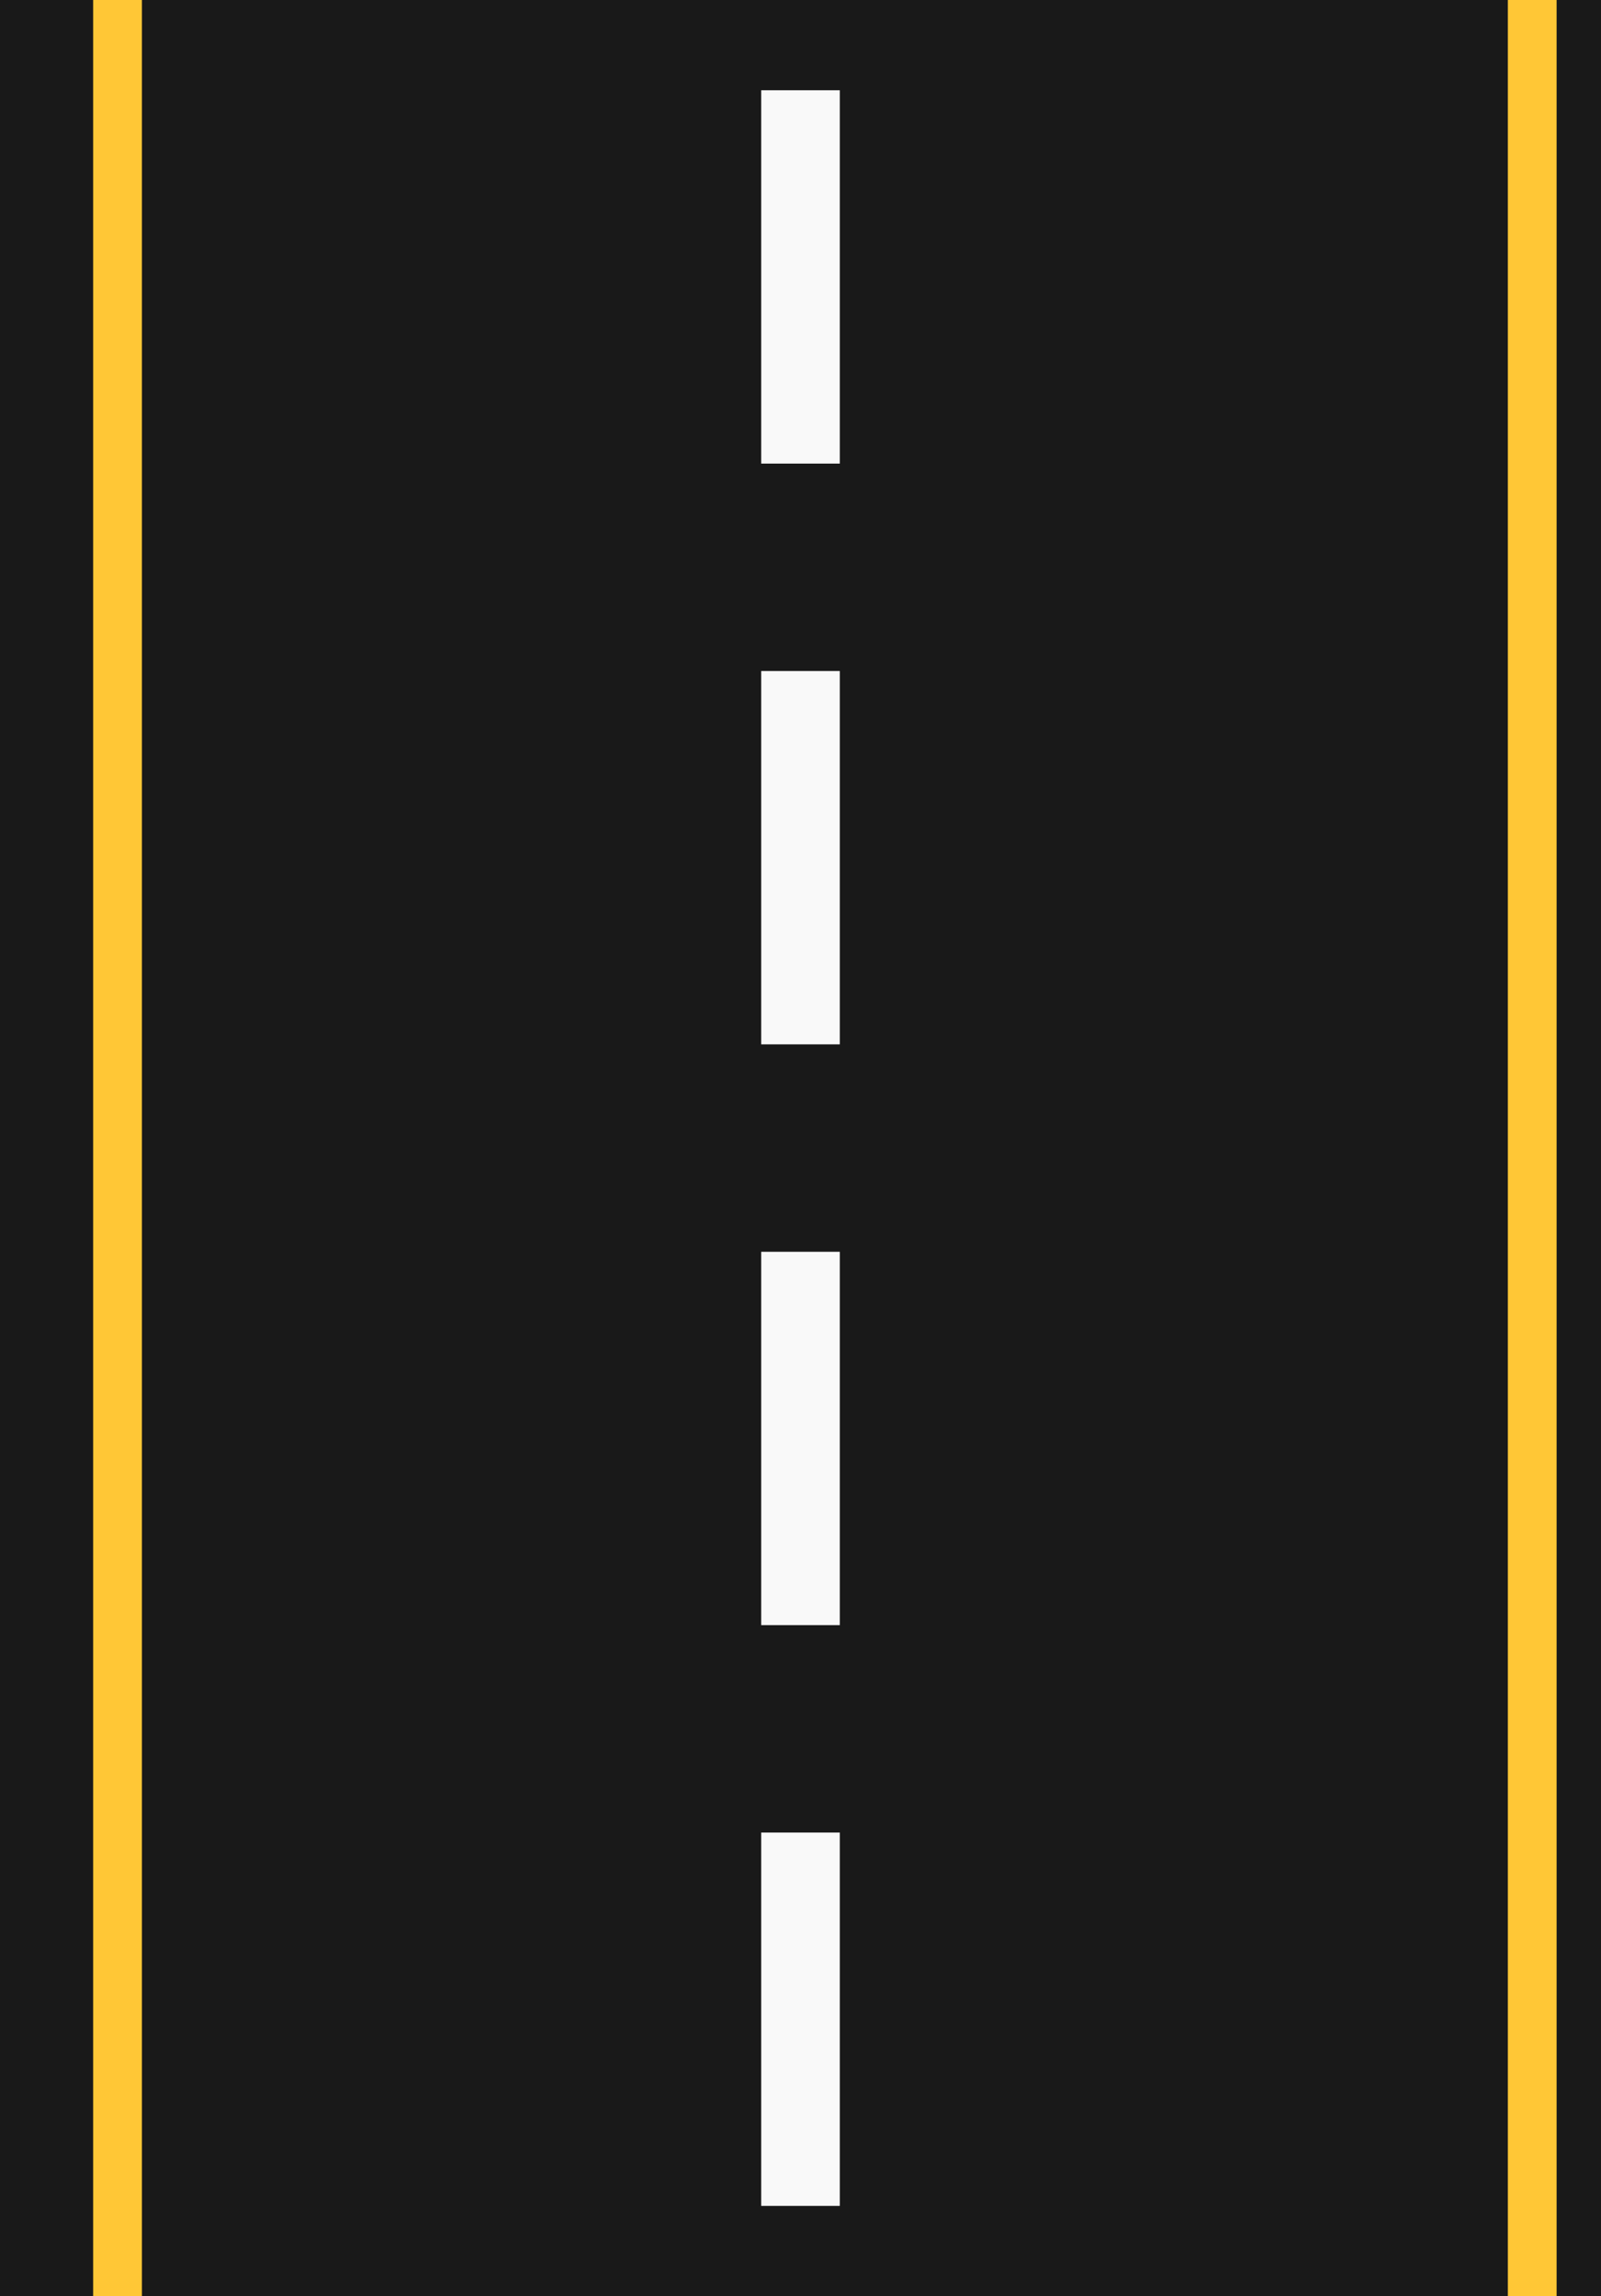 <svg width="2200" height="3155" viewBox="0 0 2200 3155" fill="none" xmlns="http://www.w3.org/2000/svg">
<rect width="2200" height="3155" fill="#191919"/>
<rect x="1046" y="124" width="108" height="513" fill="#F9F9F9"/>
<rect x="1046" y="922" width="108" height="513" fill="#F9F9F9"/>
<rect x="1046" y="1720" width="108" height="513" fill="#F9F9F9"/>
<rect x="1046" y="2518" width="108" height="513" fill="#F9F9F9"/>
<line x1="161.5" y1="1.46433e-06" x2="161.5" y2="3155" stroke="#FFC736" stroke-width="67"/>
<line x1="2105.5" y1="1.46433e-06" x2="2105.5" y2="3155" stroke="#FFC736" stroke-width="67"/>
</svg>
